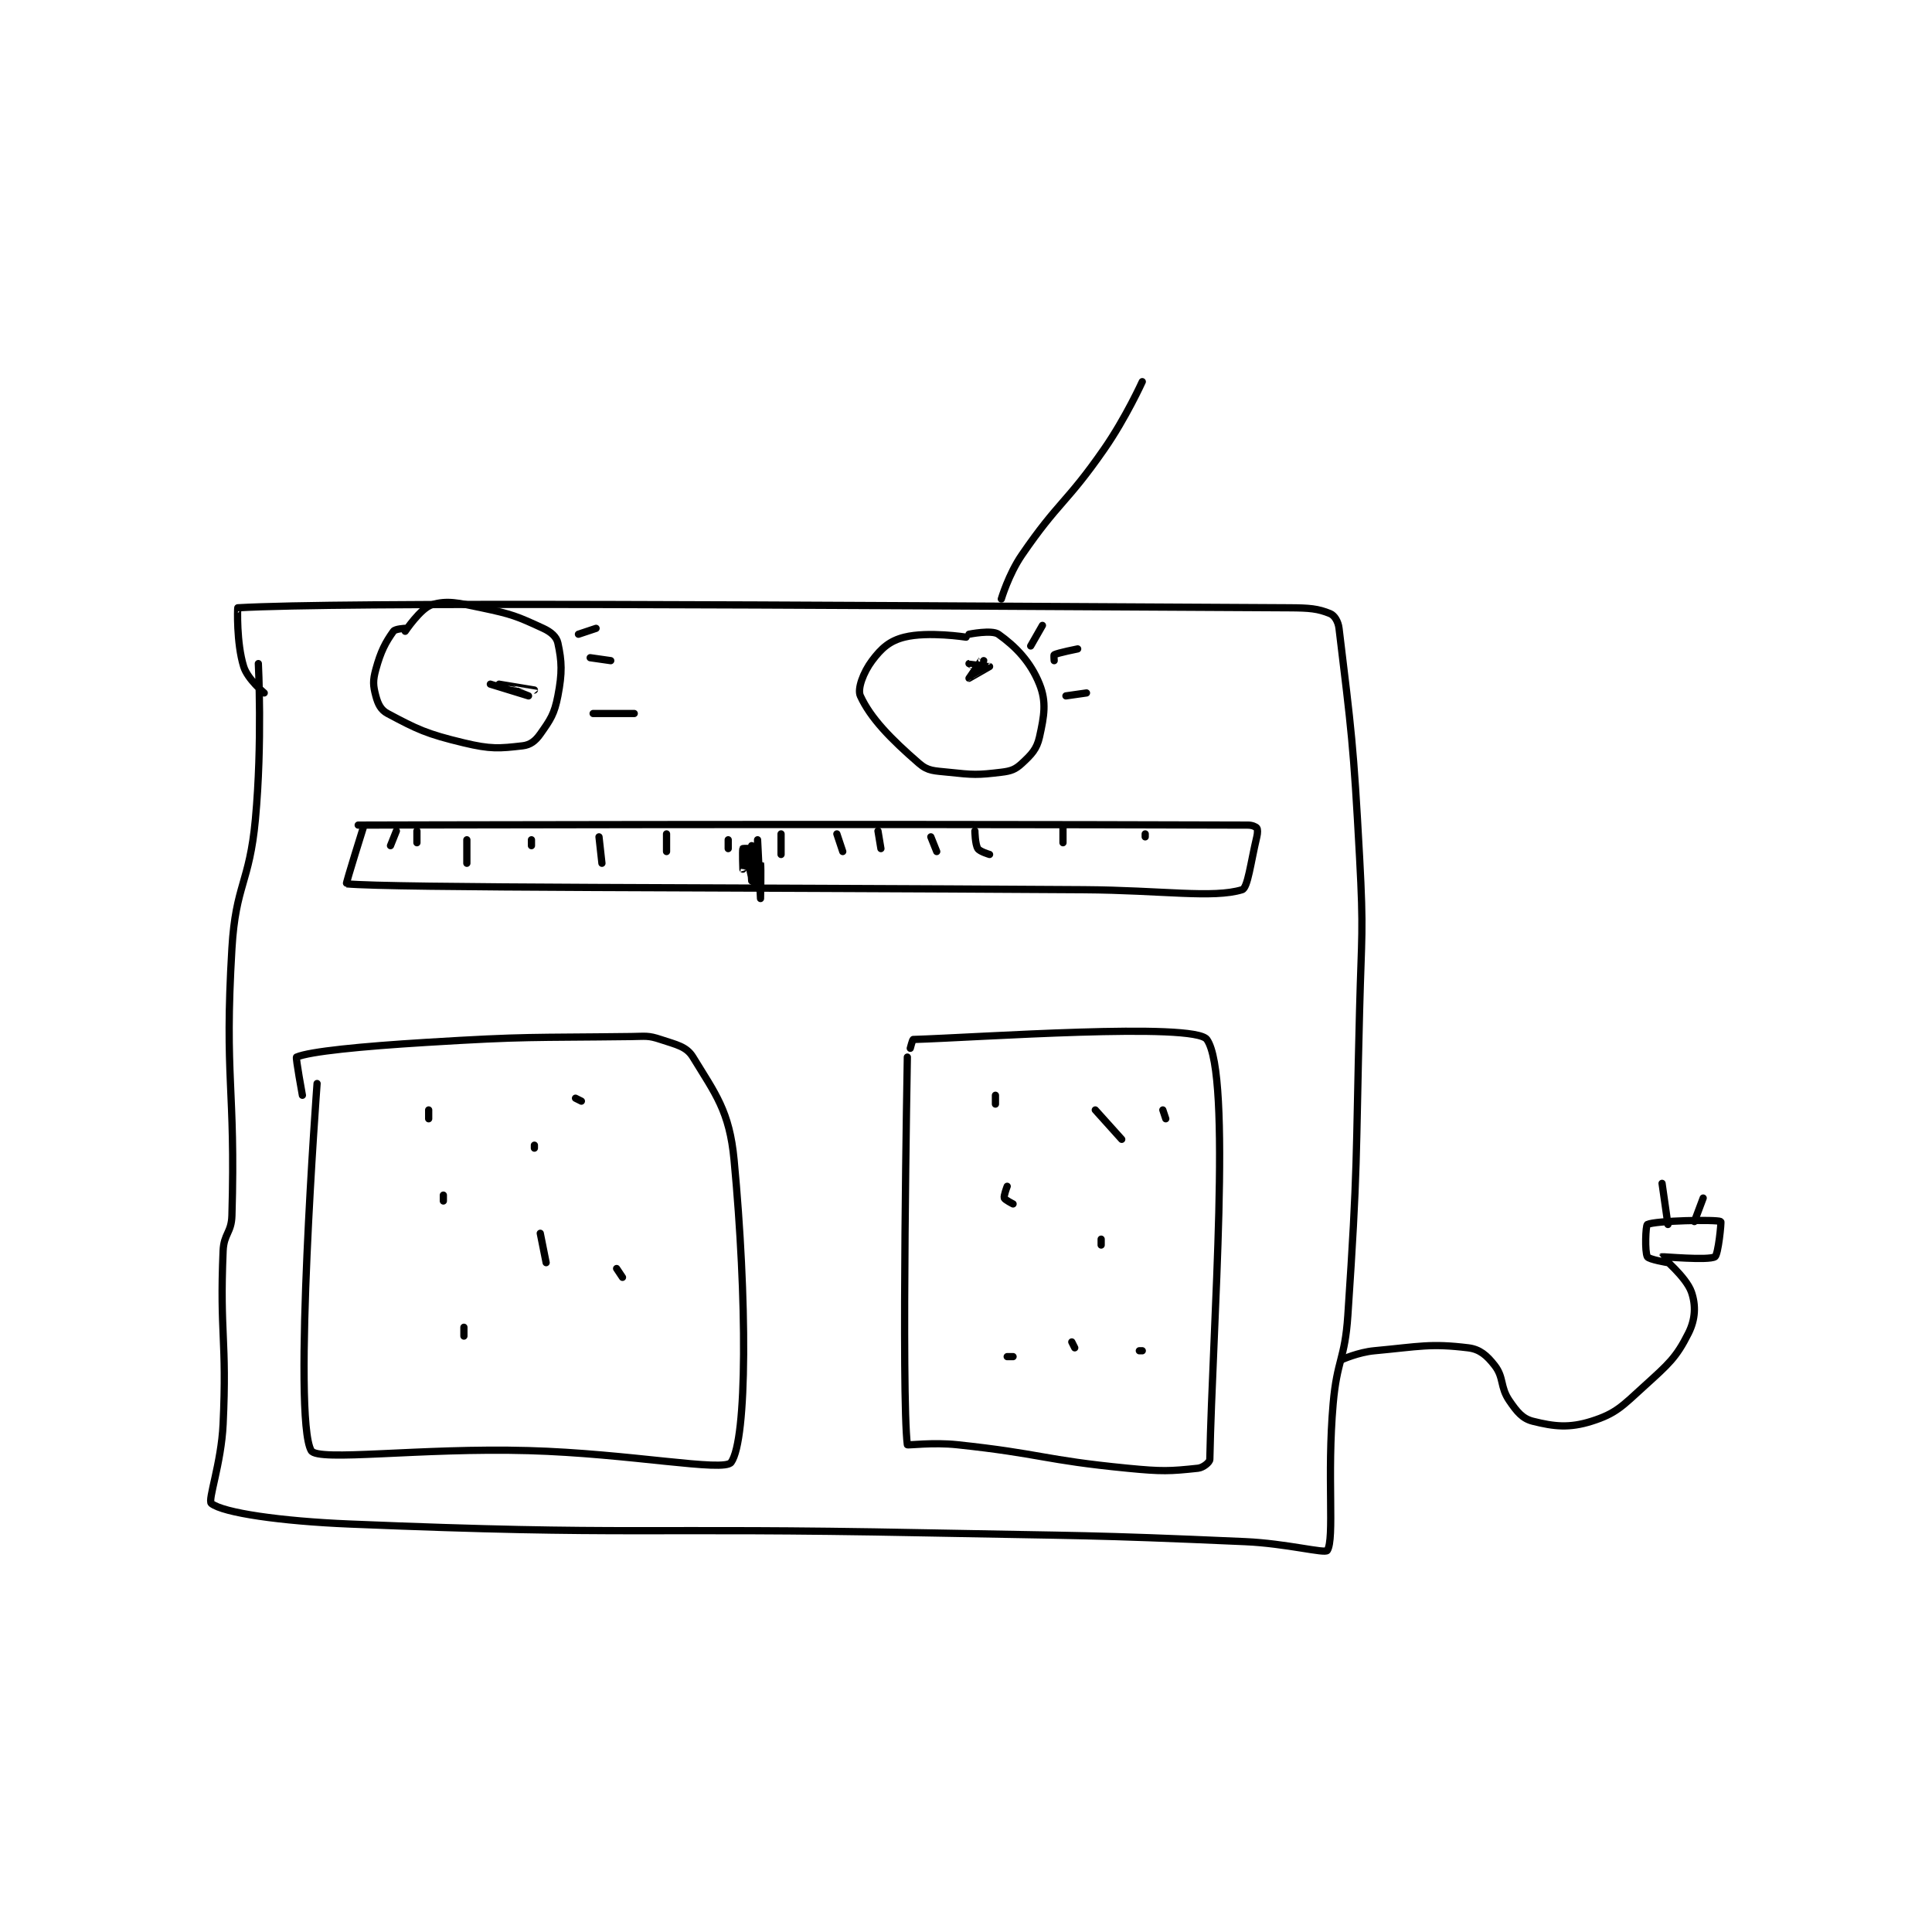 <?xml version="1.0" encoding="utf-8"?>
<!DOCTYPE svg PUBLIC "-//W3C//DTD SVG 1.1//EN" "http://www.w3.org/Graphics/SVG/1.1/DTD/svg11.dtd">
<svg viewBox="0 0 800 800" preserveAspectRatio="xMinYMin meet" xmlns="http://www.w3.org/2000/svg" version="1.1">
<g fill="none" stroke="black" stroke-linecap="round" stroke-linejoin="round" stroke-width="2.467">
<g transform="translate(87.52,158.041) scale(1.216) translate(-95,-28.417)">
<path id="0" d="M111 124.417 C111 124.417 112.411 151.436 110 177.417 C107.969 199.311 103.292 199.613 102 221.417 C99.356 266.029 103.285 268.303 102 312.417 C101.829 318.276 99.248 318.543 99 324.417 C97.793 352.991 100.354 354.297 99 383.417 C98.376 396.834 93.664 409.36 95 410.417 C99.047 413.616 118.603 416.454 142 417.417 C239.039 421.41 240.016 418.489 338 420.417 C392.504 421.489 392.709 421.039 447 423.417 C460.995 424.03 474.266 427.567 475 426.417 C477.532 422.45 474.839 401.119 477 376.417 C478.311 361.432 480.994 361.396 482 346.417 C485.458 294.932 484.667 294.395 486 242.417 C486.666 216.453 487.39 216.238 486 190.417 C483.904 151.498 483.225 147.488 479 112.417 C478.713 110.032 477.438 108.009 476 107.417 C471.788 105.682 468.935 105.454 462 105.417 C284.8 104.464 140.173 103.385 104 105.417 C103.911 105.422 103.512 117.4 106 125.417 C107.348 129.76 113 134.417 113 134.417 "/>
<path id="1" d="M364 102.417 C364 102.417 366.495 93.981 371 87.417 C383.559 69.116 386.145 69.916 399 51.417 C406.425 40.731 412 28.417 412 28.417 "/>
<path id="2" d="M480 361.417 C480 361.417 485.562 358.923 491 358.417 C506.474 356.977 510.075 355.841 523 357.417 C526.946 357.898 529.357 360.018 532 363.417 C535.231 367.57 533.766 370.69 537 375.417 C539.616 379.24 541.477 381.536 545 382.417 C552.227 384.224 557.37 384.826 565 382.417 C573.313 379.792 575.409 377.318 583 370.417 C591.236 362.93 593.814 360.788 598 352.417 C600.38 347.656 600.562 342.929 599 338.417 C597.231 333.307 588.96 326.476 589 326.417 C589.09 326.282 604.757 327.762 607 326.417 C608.146 325.729 609.241 314.532 609 314.417 C607.418 313.66 586.8 314.073 584 315.417 C583.42 315.695 583.067 324.685 584 326.417 C584.489 327.325 591 328.417 591 328.417 "/>
<path id="3" d="M591 315.417 L589 301.417 "/>
<path id="4" d="M600 314.417 L603 306.417 "/>
<path id="5" d="M131 267.417 C131 267.417 122.517 381.161 129 392.417 C131.231 396.29 166.091 391.384 203 392.417 C237.471 393.381 269.609 399.798 272 396.417 C277.536 388.587 277.45 340.655 273 293.417 C271.429 276.745 266.584 270.854 259 258.417 C256.786 254.786 253.398 254.216 248 252.417 C243.709 250.986 242.952 251.355 238 251.417 C203.28 251.851 202.805 251.28 168 253.417 C146.008 254.767 128.496 256.49 124 258.417 C123.652 258.566 126 271.417 126 271.417 "/>
<path id="6" d="M332 258.417 C332 258.417 329.91 374.186 332 390.417 C332.035 390.686 340.674 389.529 349 390.417 C377.823 393.491 378.159 395.603 407 398.417 C418.776 399.565 421.39 399.446 431 398.417 C432.73 398.231 434.98 396.396 435 395.417 C435.933 350.003 442.584 264.57 434 252.417 C429.781 246.444 355.637 251.774 334 252.417 C333.764 252.424 333 255.417 333 255.417 "/>
<path id="7" d="M174 305.417 L174 307.417 "/>
<path id="8" d="M169 276.417 L169 279.417 "/>
<path id="9" d="M219 272.417 L221 273.417 "/>
<path id="10" d="M205 288.417 L205 289.417 "/>
<path id="11" d="M233 330.417 L235 333.417 "/>
<path id="12" d="M181 350.417 L181 353.417 "/>
<path id="13" d="M207 318.417 L209 328.417 "/>
<path id="14" d="M362 271.417 L362 274.417 "/>
<path id="15" d="M366 302.417 C366 302.417 364.755 305.68 365 306.417 C365.201 307.019 368 308.417 368 308.417 "/>
<path id="16" d="M396 276.417 L405 286.417 "/>
<path id="17" d="M419 276.417 L420 279.417 "/>
<path id="18" d="M398 320.417 L398 322.417 "/>
<path id="19" d="M368 360.417 L366 360.417 "/>
<path id="20" d="M388 355.417 L389 357.417 "/>
<path id="21" d="M411 358.417 L412 358.417 "/>
<path id="22" d="M147 179.417 C147 179.417 140.73 199.392 141 199.417 C157.159 200.868 266.503 200.594 392 201.417 C418.998 201.594 436.077 204.444 446 201.417 C447.928 200.828 448.916 192.169 451 183.417 C451.326 182.048 451.312 180.833 451 180.417 C450.662 179.966 449.425 179.421 448 179.417 C304.176 178.947 145 179.417 145 179.417 "/>
<path id="23" d="M158 181.417 L156 186.417 "/>
<path id="24" d="M165 181.417 L165 185.417 "/>
<path id="25" d="M182 184.417 L182 192.417 "/>
<path id="26" d="M204 184.417 L204 186.417 "/>
<path id="27" d="M227 183.417 L228 192.417 "/>
<path id="28" d="M250 182.417 L250 188.417 "/>
<path id="29" d="M271 184.417 L271 187.417 "/>
<path id="30" d="M289 182.417 L289 189.417 "/>
<path id="31" d="M308 182.417 L310 188.417 "/>
<path id="32" d="M322 181.417 L323 187.417 "/>
<path id="33" d="M340 183.417 L342 188.417 "/>
<path id="34" d="M355 181.417 C355 181.417 355.061 185.915 356 187.417 C356.638 188.437 360 189.417 360 189.417 "/>
<path id="35" d="M385 180.417 L385 185.417 "/>
<path id="36" d="M413 182.417 L413 183.417 "/>
<path id="37" d="M280 199.417 C280 199.417 279.769 193.226 280 192.417 C280.019 192.351 281.993 192.376 282 192.417 C282.243 193.876 282 204.417 282 204.417 C282 204.417 281 184.417 281 184.417 C281 184.417 281 198.416 281 198.417 C281 198.417 279 188.417 279 188.417 C279 188.417 279 197.417 279 197.417 C279 197.417 277.004 188.42 277 188.417 C276.998 188.415 276 194.417 276 194.417 C276 194.417 275.769 188.226 276 187.417 C276.019 187.351 277.979 187.341 278 187.417 C278.425 188.976 279 198.417 279 198.417 C279 198.417 280 187.417 280 187.417 C280 187.417 280 197.417 280 197.417 C280 197.417 279.003 186.421 279 186.417 C278.998 186.415 277 193.417 277 193.417 "/>
<path id="38" d="M161 112.417 C161 112.417 157.603 112.572 157 113.417 C154.296 117.203 152.691 120.218 151 126.417 C149.96 130.228 150.06 131.891 151 135.417 C151.738 138.185 152.688 140.184 155 141.417 C165.061 146.782 168.234 148.364 181 151.417 C190.101 153.593 193.023 153.337 201 152.417 C203.592 152.118 205.336 150.774 207 148.417 C210.483 143.483 211.798 141.628 213 135.417 C214.528 127.522 214.361 123.678 213 117.417 C212.54 115.299 210.703 113.664 208 112.417 C199.039 108.281 197.393 107.605 187 105.417 C179.041 103.741 175.28 102.792 170 104.417 C166.277 105.562 161 113.417 161 113.417 "/>
<path id="39" d="M352 115.417 C352 115.417 339.083 113.396 331 115.417 C325.997 116.668 323.207 119.14 320 123.417 C317.039 127.364 314.906 133.024 316 135.417 C319.457 142.978 326.293 150.004 336 158.417 C339.063 161.071 341.111 160.893 346 161.417 C354.527 162.33 355.831 162.397 364 161.417 C367.34 161.016 368.774 160.472 371 158.417 C374.261 155.407 376.082 153.548 377 149.417 C378.599 142.22 379.436 137.507 377 131.417 C373.942 123.77 368.8 118.525 363 114.417 C360.773 112.839 353 114.417 353 114.417 "/>
<path id="40" d="M358 123.417 C358 123.417 360.008 125.415 360 125.417 C359.967 125.423 353.002 124.416 353 124.417 C352.999 124.417 356.874 126.448 357 126.417 C357.027 126.41 357.005 123.413 357 123.417 C356.981 123.431 353 129.417 353 129.417 C353.004 129.419 360 125.417 360 125.417 "/>
<path id="41" d="M190 131.417 C190 131.417 203 135.417 203 135.417 C203 135.417 193 131.417 193 131.417 C193 131.416 205 133.417 205 133.417 "/>
<path id="42" d="M220 114.417 L226 112.417 "/>
<path id="43" d="M224 122.417 L231 123.417 "/>
<path id="44" d="M225 141.417 L239 141.417 "/>
<path id="45" d="M374 118.417 L378 111.417 "/>
<path id="46" d="M382 123.417 C382 123.417 381.846 121.494 382 121.417 C383.389 120.722 390 119.417 390 119.417 "/>
<path id="47" d="M386 135.417 L393 134.417 "/>
</g>
</g>
</svg>
